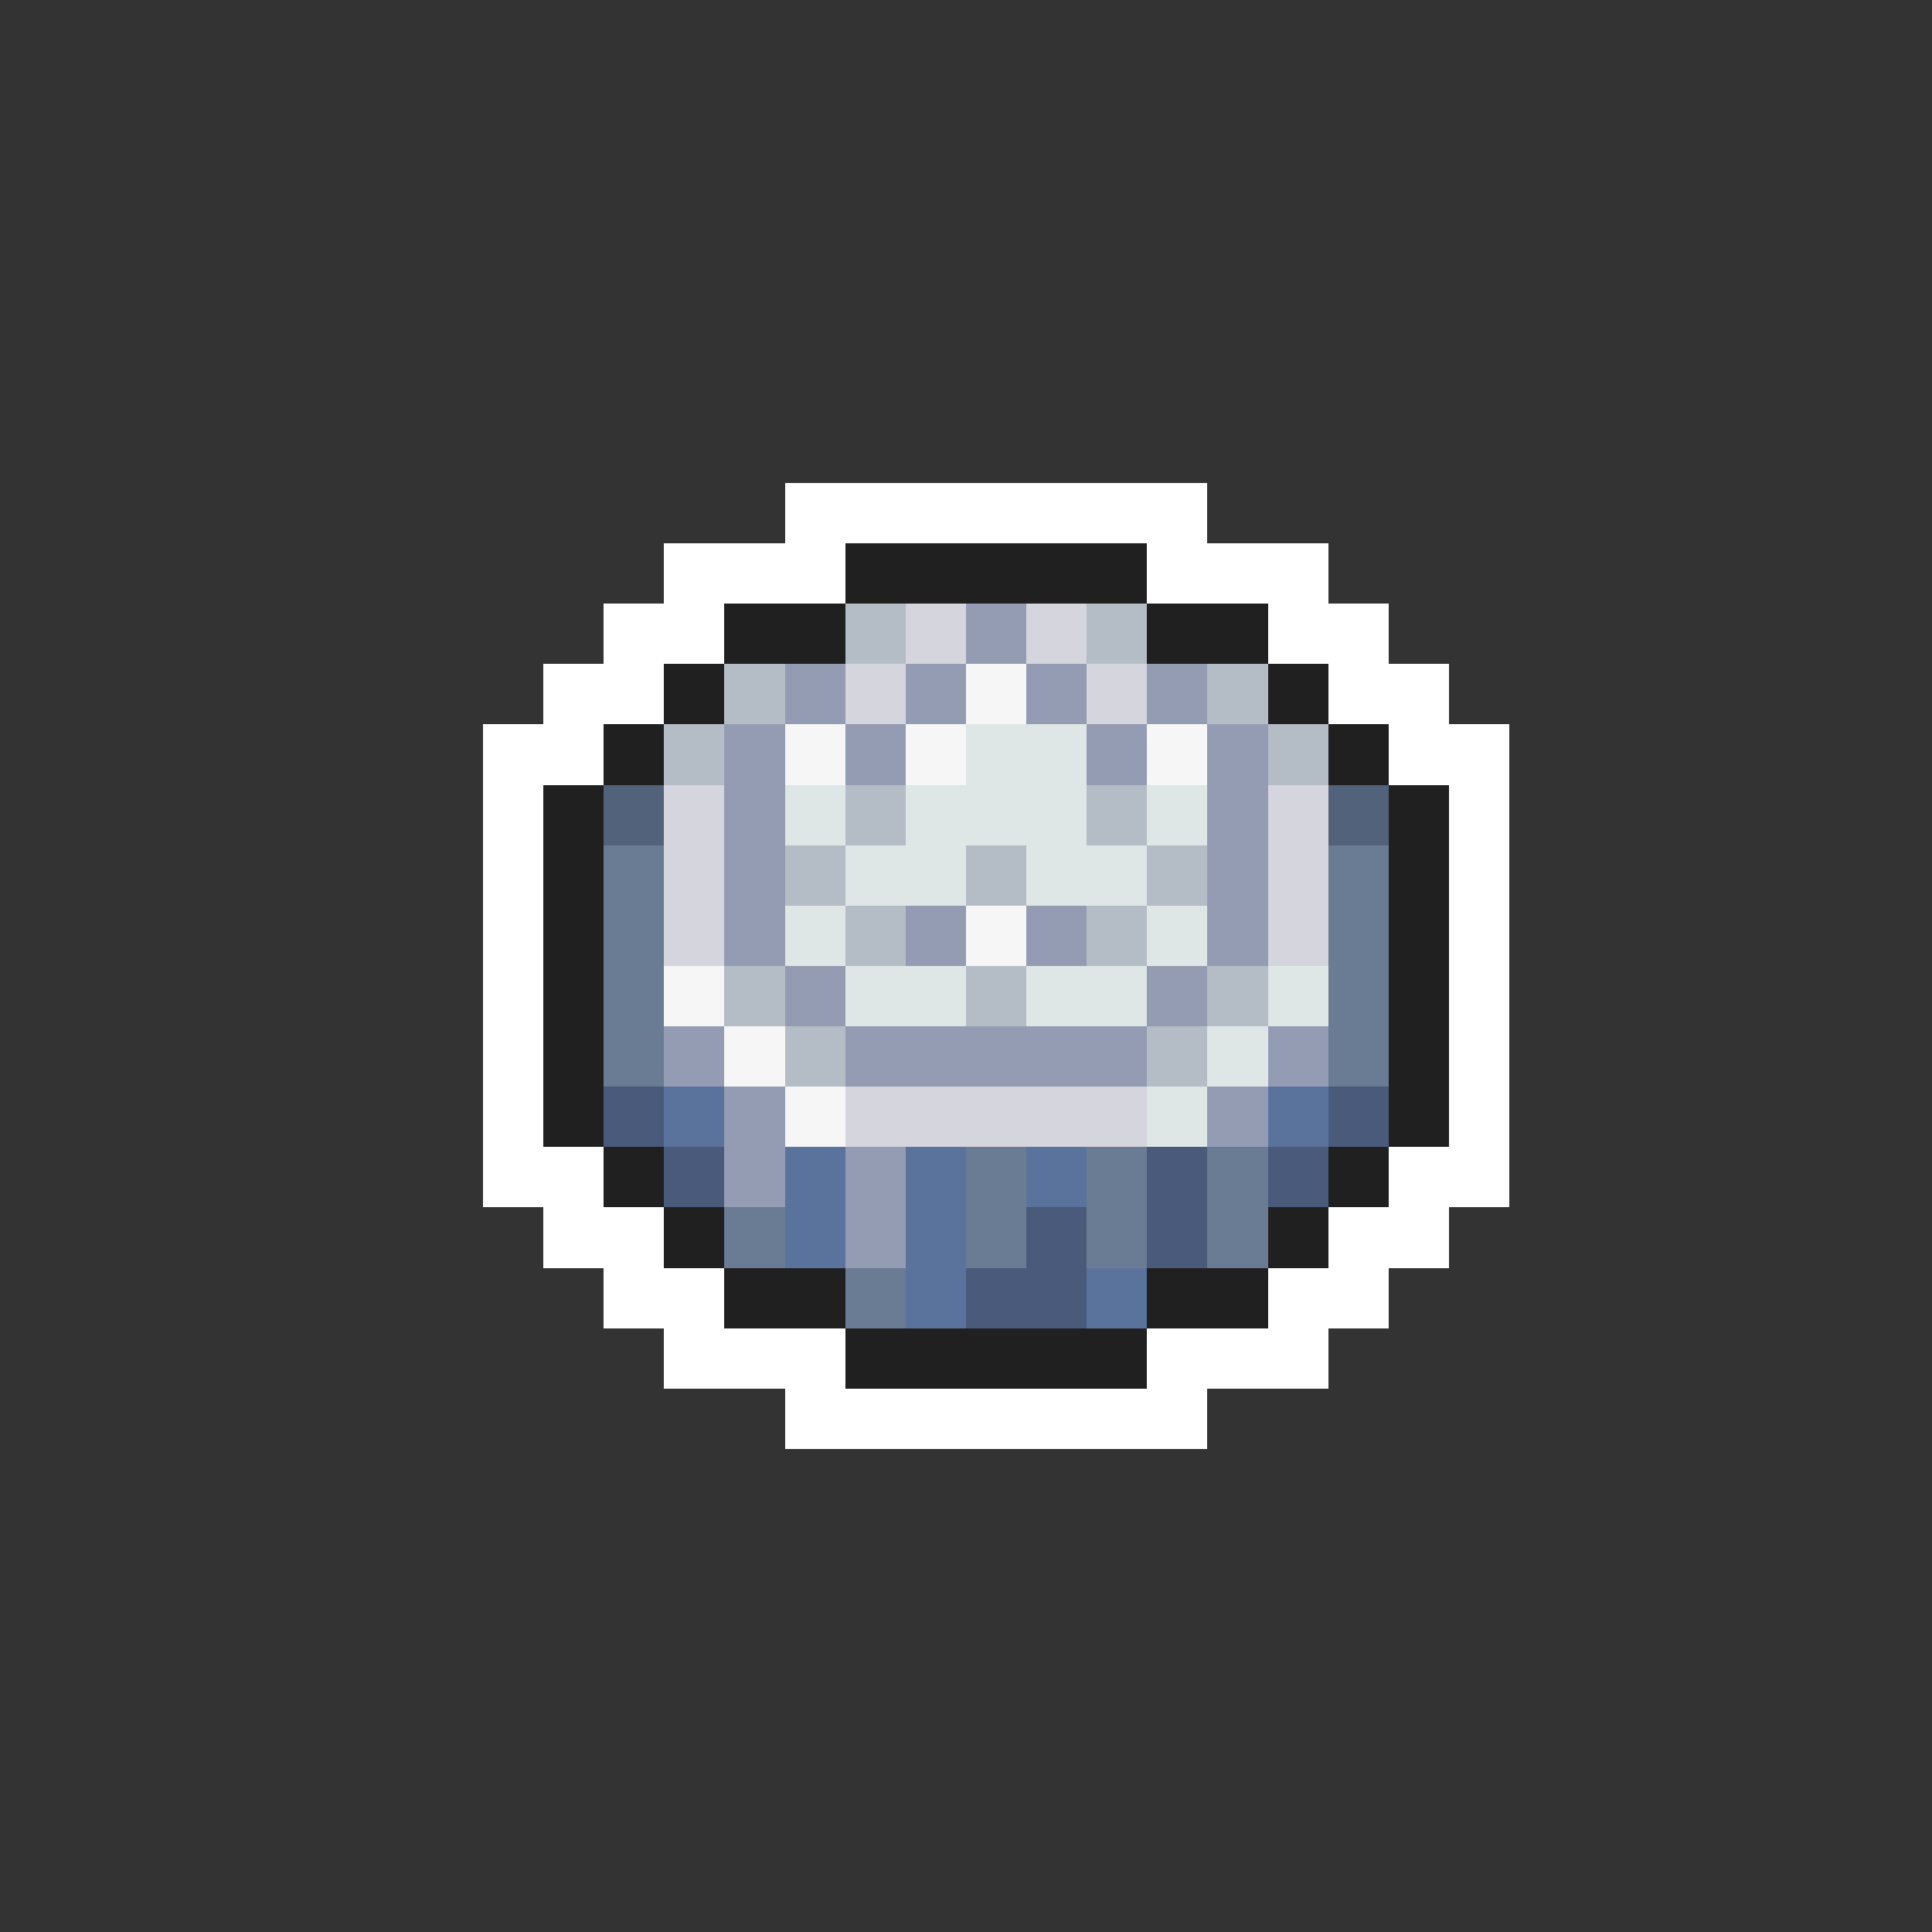 <svg xmlns="http://www.w3.org/2000/svg" viewBox="0 -0.5 32 32" shape-rendering="crispEdges">
<rect x="0" y="-0.5" width="32" height="32" fill="#333333" stroke="none"/>
<path stroke="#ffffff" d="M13 8h7M11 9h3M19 9h3M10 10h2M21 10h2M9 11h2M22 11h2M8 12h2M23 12h2M8 13h1M24 13h1M8 14h1M24 14h1M8 15h1M24 15h1M8 16h1M24 16h1M8 17h1M24 17h1M8 18h1M24 18h1M8 19h2M23 19h2M9 20h2M22 20h2M10 21h2M21 21h2M11 22h3M19 22h3M13 23h7" />
<path stroke="#202020" d="M14 9h5M12 10h2M19 10h2M11 11h1M21 11h1M10 12h1M22 12h1M9 13h1M23 13h1M9 14h1M23 14h1M9 15h1M23 15h1M9 16h1M23 16h1M9 17h1M23 17h1M9 18h1M23 18h1M10 19h1M22 19h1M11 20h1M21 20h1M12 21h2M19 21h2M14 22h5" />
<path stroke="#b4bdc5" d="M14 10h1M18 10h1M12 11h1M20 11h1M11 12h1M21 12h1M14 13h1M18 13h1M13 14h1M16 14h1M19 14h1M14 15h1M18 15h1M12 16h1M16 16h1M20 16h1M13 17h1M19 17h1" />
<path stroke="#d5d5de" d="M15 10h1M17 10h1M14 11h1M18 11h1M11 13h1M21 13h1M11 14h1M21 14h1M11 15h1M21 15h1M14 18h5" />
<path stroke="#949cb4" d="M16 10h1M13 11h1M15 11h1M17 11h1M19 11h1M12 12h1M14 12h1M18 12h1M20 12h1M12 13h1M20 13h1M12 14h1M20 14h1M12 15h1M15 15h1M17 15h1M20 15h1M13 16h1M19 16h1M11 17h1M14 17h5M21 17h1M12 18h1M20 18h1M12 19h1M14 19h1M14 20h1" />
<path stroke="#f6f6f6" d="M16 11h1M13 12h1M15 12h1M19 12h1M16 15h1M11 16h1M12 17h1M13 18h1" />
<path stroke="#dee6e6" d="M16 12h2M13 13h1M15 13h3M19 13h1M14 14h2M17 14h2M13 15h1M19 15h1M14 16h2M17 16h2M21 16h1M20 17h1M19 18h1" />
<path stroke="#52627b" d="M10 13h1M22 13h1" />
<path stroke="#6a7b94" d="M10 14h1M22 14h1M10 15h1M22 15h1M10 16h1M22 16h1M10 17h1M22 17h1M16 19h1M18 19h1M20 19h1M12 20h1M16 20h1M18 20h1M20 20h1M14 21h1" />
<path stroke="#4a5a7b" d="M10 18h1M22 18h1M11 19h1M19 19h1M21 19h1M17 20h1M19 20h1M16 21h2" />
<path stroke="#5a739c" d="M11 18h1M21 18h1M13 19h1M15 19h1M17 19h1M13 20h1M15 20h1M15 21h1M18 21h1" />
</svg>